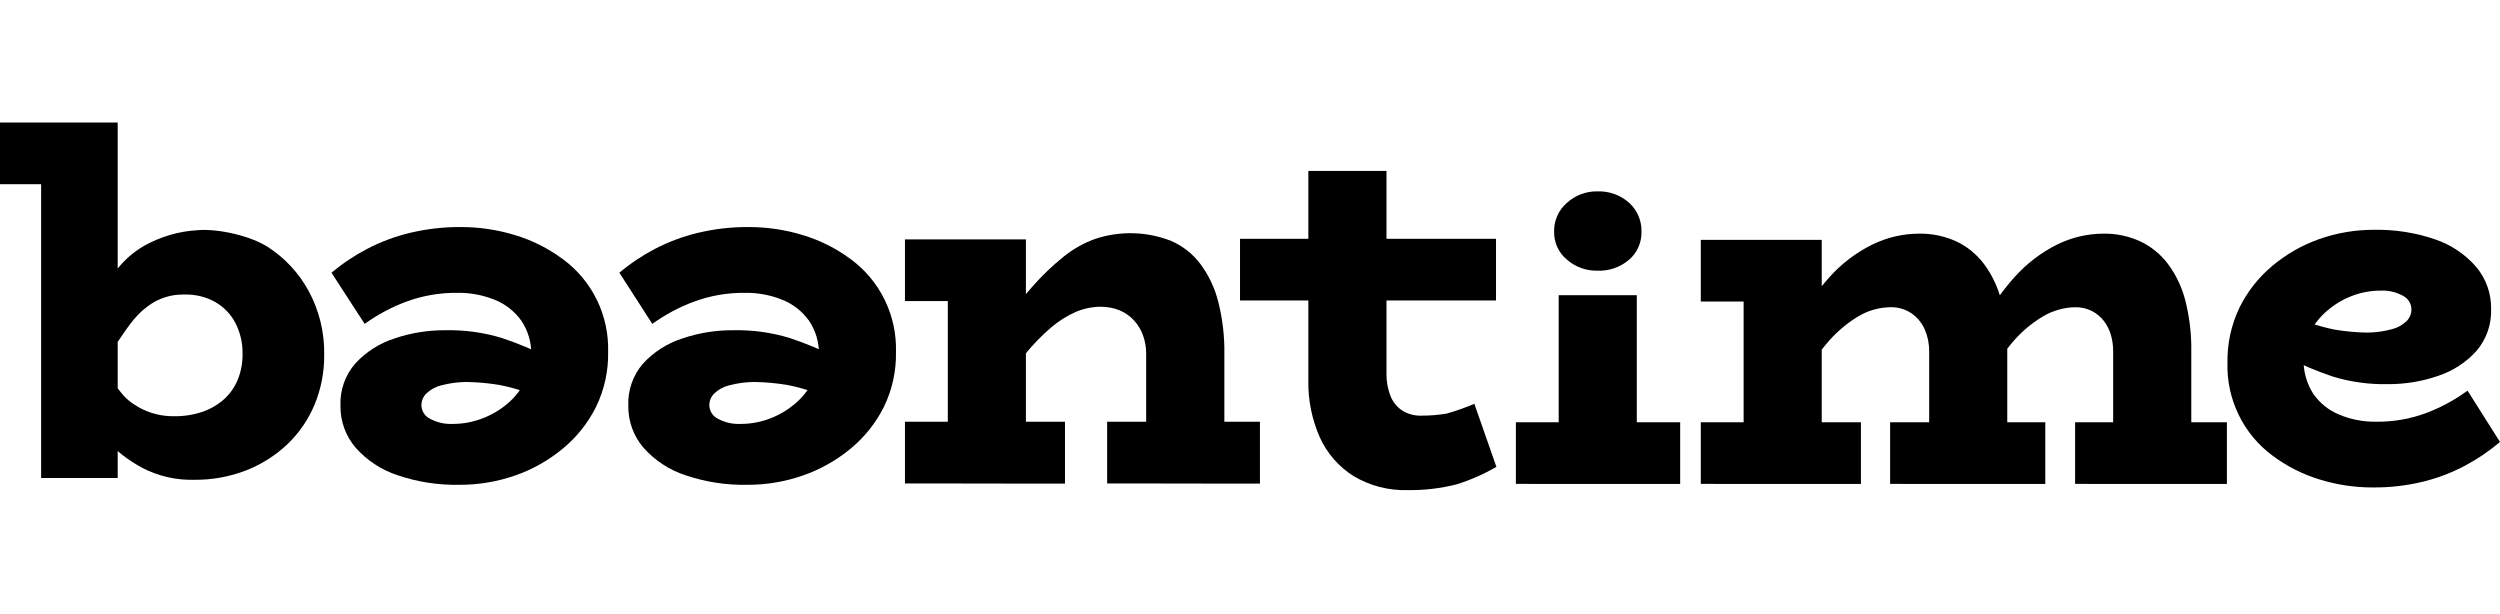 <svg width="118" height="29" viewBox="0 0 118 29" fill="none" xmlns="http://www.w3.org/2000/svg">
<path d="M35.338 10.716C36.202 10.716 37.061 10.843 37.888 11.095C38.696 11.337 39.456 11.718 40.136 12.22C40.823 12.719 41.378 13.38 41.754 14.145C42.129 14.91 42.313 15.756 42.29 16.61C42.308 17.509 42.112 18.399 41.719 19.207C41.338 19.967 40.803 20.638 40.148 21.176C39.48 21.73 38.718 22.159 37.9 22.443C37.052 22.738 36.16 22.887 35.263 22.883C34.273 22.902 33.287 22.749 32.349 22.43C31.589 22.181 30.908 21.734 30.374 21.134C29.9 20.582 29.645 19.873 29.656 19.143C29.628 18.413 29.88 17.7 30.36 17.152C30.861 16.61 31.492 16.206 32.193 15.98C32.971 15.713 33.788 15.581 34.609 15.587C35.506 15.568 36.4 15.69 37.259 15.949C38.023 16.201 38.767 16.512 39.484 16.879V18.957C38.754 18.597 37.981 18.334 37.184 18.175C36.657 18.085 36.124 18.036 35.59 18.029C35.195 18.034 34.803 18.086 34.421 18.186C34.158 18.25 33.917 18.381 33.719 18.566C33.643 18.639 33.583 18.726 33.542 18.823C33.501 18.92 33.48 19.024 33.48 19.129C33.483 19.262 33.522 19.392 33.593 19.504C33.663 19.616 33.764 19.706 33.882 19.764C34.213 19.942 34.585 20.027 34.959 20.009C35.423 20.01 35.882 19.927 36.317 19.764C36.745 19.605 37.144 19.373 37.496 19.08C37.84 18.796 38.126 18.447 38.338 18.052C38.55 17.654 38.658 17.208 38.653 16.756C38.671 16.182 38.508 15.617 38.188 15.142C37.871 14.697 37.435 14.354 36.931 14.152C36.376 13.927 35.783 13.815 35.186 13.822C34.346 13.81 33.511 13.955 32.724 14.249C32.036 14.508 31.386 14.857 30.789 15.288L29.234 12.872C29.752 12.436 30.317 12.059 30.916 11.746C31.562 11.411 32.245 11.156 32.952 10.988C33.734 10.802 34.535 10.711 35.338 10.716Z" fill="black"/>
<path d="M21.751 10.716C22.615 10.716 23.475 10.843 24.302 11.095C25.11 11.337 25.87 11.718 26.55 12.22C27.237 12.719 27.792 13.38 28.168 14.145C28.543 14.91 28.727 15.756 28.704 16.61C28.721 17.509 28.525 18.399 28.132 19.207C27.752 19.967 27.217 20.638 26.562 21.176C25.894 21.73 25.133 22.159 24.315 22.443C23.466 22.738 22.575 22.887 21.677 22.883C20.687 22.902 19.702 22.749 18.763 22.43C18.003 22.181 17.322 21.734 16.788 21.134C16.314 20.582 16.058 19.874 16.07 19.143C16.042 18.413 16.294 17.7 16.774 17.152C17.276 16.61 17.907 16.206 18.607 15.98C19.385 15.713 20.202 15.581 21.024 15.587C21.92 15.568 22.814 15.69 23.674 15.949C24.437 16.201 25.179 16.512 25.895 16.879V18.957C25.165 18.597 24.393 18.334 23.596 18.175C23.069 18.085 22.535 18.036 22 18.029C21.607 18.034 21.215 18.086 20.833 18.186C20.57 18.25 20.328 18.381 20.13 18.566C20.054 18.639 19.994 18.726 19.953 18.823C19.912 18.92 19.891 19.024 19.891 19.129C19.893 19.262 19.933 19.392 20.003 19.504C20.074 19.616 20.174 19.706 20.293 19.764C20.624 19.942 20.996 20.027 21.37 20.009C21.834 20.01 22.293 19.927 22.727 19.764C23.161 19.606 23.564 19.375 23.92 19.08C24.264 18.796 24.549 18.447 24.76 18.052C24.971 17.654 25.079 17.208 25.074 16.756C25.092 16.182 24.93 15.617 24.611 15.142C24.294 14.697 23.858 14.354 23.354 14.152C22.799 13.927 22.206 13.815 21.609 13.822C20.769 13.81 19.934 13.955 19.146 14.249C18.459 14.508 17.808 14.858 17.212 15.288L15.646 12.872C16.166 12.436 16.73 12.059 17.331 11.746C17.975 11.411 18.659 11.156 19.365 10.988C20.147 10.803 20.948 10.711 21.751 10.716Z" fill="black"/>
<path d="M42.714 14.21V11.299H47.526V14.21H42.714ZM42.714 22.818V19.907H50.267V22.827L42.714 22.818ZM44.736 22.818V11.299H48.423V22.827L44.736 22.818ZM54.099 22.818V16.704C54.102 16.408 54.053 16.115 53.953 15.837C53.86 15.574 53.716 15.333 53.529 15.127C53.339 14.921 53.108 14.758 52.851 14.649C52.562 14.532 52.252 14.475 51.941 14.479C51.54 14.482 51.144 14.565 50.775 14.723C50.349 14.912 49.952 15.163 49.599 15.469C49.163 15.844 48.761 16.257 48.398 16.704C47.995 17.195 47.576 17.765 47.142 18.416V15.505C47.708 14.74 48.241 14.077 48.741 13.514C49.189 13.003 49.681 12.533 50.21 12.108C50.654 11.751 51.154 11.47 51.689 11.277C52.852 10.89 54.112 10.921 55.255 11.362C55.806 11.595 56.287 11.97 56.65 12.448C57.047 12.981 57.336 13.587 57.499 14.233C57.705 15.043 57.803 15.878 57.79 16.715V22.827L54.099 22.818ZM52.257 22.818V19.907H59.469V22.827L52.257 22.818Z" fill="black"/>
<path d="M71.55 22.84V19.931H79.304V22.841L71.55 22.84ZM75.392 12.776C74.865 12.787 74.354 12.601 73.956 12.253C73.764 12.095 73.611 11.895 73.507 11.668C73.403 11.441 73.35 11.194 73.354 10.944C73.347 10.686 73.398 10.429 73.502 10.192C73.606 9.955 73.761 9.745 73.956 9.576C74.349 9.218 74.862 9.024 75.392 9.033C75.945 9.011 76.486 9.205 76.9 9.576C77.089 9.748 77.239 9.96 77.338 10.196C77.438 10.432 77.486 10.688 77.478 10.944C77.483 11.192 77.434 11.438 77.334 11.664C77.234 11.89 77.086 12.091 76.9 12.253C76.481 12.614 75.942 12.801 75.392 12.776ZM73.57 22.84V13.933H77.257V22.84H73.57Z" fill="black"/>
<path d="M80.277 14.231V11.321H84.766V14.231H80.277ZM80.277 22.84V19.931H87.836V22.841L80.277 22.84ZM82.299 21.862V11.321H85.986V21.862H82.299ZM91.057 21.862V16.579C91.06 16.226 90.99 15.876 90.85 15.553C90.716 15.248 90.502 14.986 90.231 14.794C89.93 14.591 89.574 14.489 89.213 14.501C88.677 14.511 88.154 14.663 87.696 14.941C87.12 15.291 86.607 15.738 86.18 16.262C85.618 16.936 85.123 17.663 84.701 18.434V15.527C85.136 14.64 85.691 13.817 86.349 13.082C86.915 12.451 87.594 11.932 88.351 11.554C89.049 11.208 89.817 11.028 90.595 11.028C91.192 11.02 91.784 11.144 92.329 11.39C92.846 11.632 93.295 11.997 93.64 12.454C94.025 12.973 94.305 13.562 94.464 14.19C94.661 14.973 94.755 15.778 94.743 16.586V21.869L91.057 21.862ZM89.213 22.84V19.931H96.538V22.841L89.213 22.84ZM99.741 21.862V16.579C99.743 16.314 99.706 16.051 99.631 15.797C99.56 15.557 99.445 15.333 99.292 15.136C99.138 14.941 98.943 14.782 98.721 14.671C98.479 14.555 98.214 14.496 97.945 14.501C97.407 14.511 96.88 14.663 96.418 14.941C95.838 15.287 95.324 15.734 94.9 16.262C94.346 16.939 93.855 17.666 93.434 18.434V15.527C93.869 14.639 94.424 13.816 95.084 13.082C95.647 12.452 96.321 11.934 97.073 11.554C97.766 11.207 98.53 11.027 99.305 11.028C99.894 11.022 100.477 11.145 101.014 11.39C101.53 11.632 101.98 11.997 102.324 12.454C102.71 12.972 102.99 13.562 103.149 14.19C103.347 14.972 103.441 15.778 103.429 16.586V21.869L99.741 21.862ZM97.945 22.84V19.931H105.109V22.841L97.945 22.84Z" fill="black"/>
<path d="M111.989 23.008C111.137 23.009 110.29 22.881 109.476 22.628C108.679 22.385 107.93 22.005 107.262 21.504C106.581 21.001 106.032 20.338 105.662 19.574C105.291 18.809 105.111 17.965 105.136 17.114C105.121 16.217 105.316 15.329 105.703 14.521C106.076 13.763 106.603 13.093 107.249 12.553C107.906 12.001 108.656 11.572 109.463 11.286C110.298 10.991 111.176 10.843 112.061 10.847C113.037 10.828 114.009 10.981 114.934 11.297C115.683 11.549 116.353 11.997 116.874 12.595C117.342 13.15 117.593 13.858 117.58 14.586C117.606 15.311 117.358 16.018 116.887 16.566C116.396 17.109 115.773 17.513 115.081 17.741C114.317 18.005 113.515 18.137 112.707 18.132C111.824 18.151 110.942 18.029 110.097 17.77C109.345 17.517 108.613 17.207 107.908 16.841V14.769C108.625 15.13 109.386 15.393 110.172 15.553C110.691 15.643 111.216 15.692 111.743 15.699C112.131 15.694 112.517 15.64 112.892 15.54C113.152 15.477 113.391 15.346 113.585 15.162C113.66 15.088 113.719 15.001 113.759 14.904C113.799 14.807 113.82 14.704 113.82 14.599C113.818 14.466 113.78 14.337 113.71 14.225C113.64 14.113 113.541 14.023 113.424 13.963C113.098 13.785 112.731 13.7 112.361 13.717C111.904 13.717 111.452 13.8 111.025 13.963C110.602 14.123 110.209 14.354 109.863 14.648C109.524 14.932 109.242 15.281 109.034 15.674C108.808 16.131 108.703 16.639 108.729 17.149C108.755 17.659 108.911 18.153 109.183 18.584C109.492 19.028 109.921 19.372 110.42 19.574C110.965 19.8 111.549 19.913 112.138 19.905C112.966 19.917 113.788 19.771 114.562 19.477C115.24 19.218 115.881 18.868 116.467 18.438L118 20.859C117.49 21.293 116.934 21.67 116.343 21.983C115.709 22.319 115.036 22.574 114.339 22.742C113.569 22.925 112.78 23.015 111.989 23.008Z" fill="black"/>
<path d="M58.529 14.182V11.272H70.612V14.182H58.529ZM66.429 23.133C65.54 23.159 64.66 22.93 63.894 22.474C63.192 22.035 62.635 21.396 62.293 20.639C61.917 19.785 61.733 18.858 61.754 17.924V8.068H65.442V17.661C65.439 18.004 65.5 18.344 65.621 18.664C65.726 18.946 65.914 19.189 66.16 19.361C66.441 19.543 66.772 19.633 67.106 19.618C67.502 19.619 67.897 19.586 68.287 19.52C68.73 19.394 69.165 19.241 69.589 19.06L70.63 22.036C70.035 22.381 69.403 22.658 68.747 22.863C67.991 23.054 67.213 23.145 66.433 23.133H66.429Z" fill="black"/>
<path d="M0 8.695V5.784H5.338V8.695H0ZM1.941 22.561V5.784H5.555V22.561H1.941ZM9.322 10.865C10.345 10.782 11.846 11.149 12.638 11.654C13.444 12.172 14.108 12.888 14.568 13.734C15.07 14.66 15.323 15.703 15.302 16.758C15.309 17.556 15.156 18.348 14.853 19.086C14.561 19.791 14.127 20.427 13.579 20.954C13.017 21.489 12.358 21.91 11.638 22.194C10.851 22.502 10.013 22.655 9.169 22.646C8.314 22.67 7.467 22.475 6.708 22.079C6.054 21.728 5.464 21.268 4.961 20.72C4.482 20.193 4.074 19.716 3.736 19.29L3.812 16.409C4.171 16.849 4.864 17.527 5.295 18.016C5.781 18.559 5.812 18.802 6.562 19.231C7.07 19.513 7.643 19.656 8.223 19.645C8.68 19.652 9.136 19.581 9.569 19.433C9.946 19.302 10.292 19.098 10.589 18.831C10.87 18.572 11.09 18.253 11.232 17.897C11.38 17.521 11.453 17.119 11.449 16.715C11.459 16.212 11.347 15.715 11.122 15.267C10.909 14.848 10.581 14.5 10.176 14.264C9.728 14.012 9.221 13.887 8.708 13.902C8.079 13.883 7.463 14.082 6.962 14.465C6.323 14.93 5.953 15.562 5.379 16.398C4.804 17.234 4.043 18.36 3.688 19.475V16.899C4.059 15.672 3.937 14.831 4.618 13.933C5.298 13.035 5.731 12.217 6.812 11.598C7.583 11.166 8.441 10.916 9.322 10.865Z" fill="black"/>
</svg>
